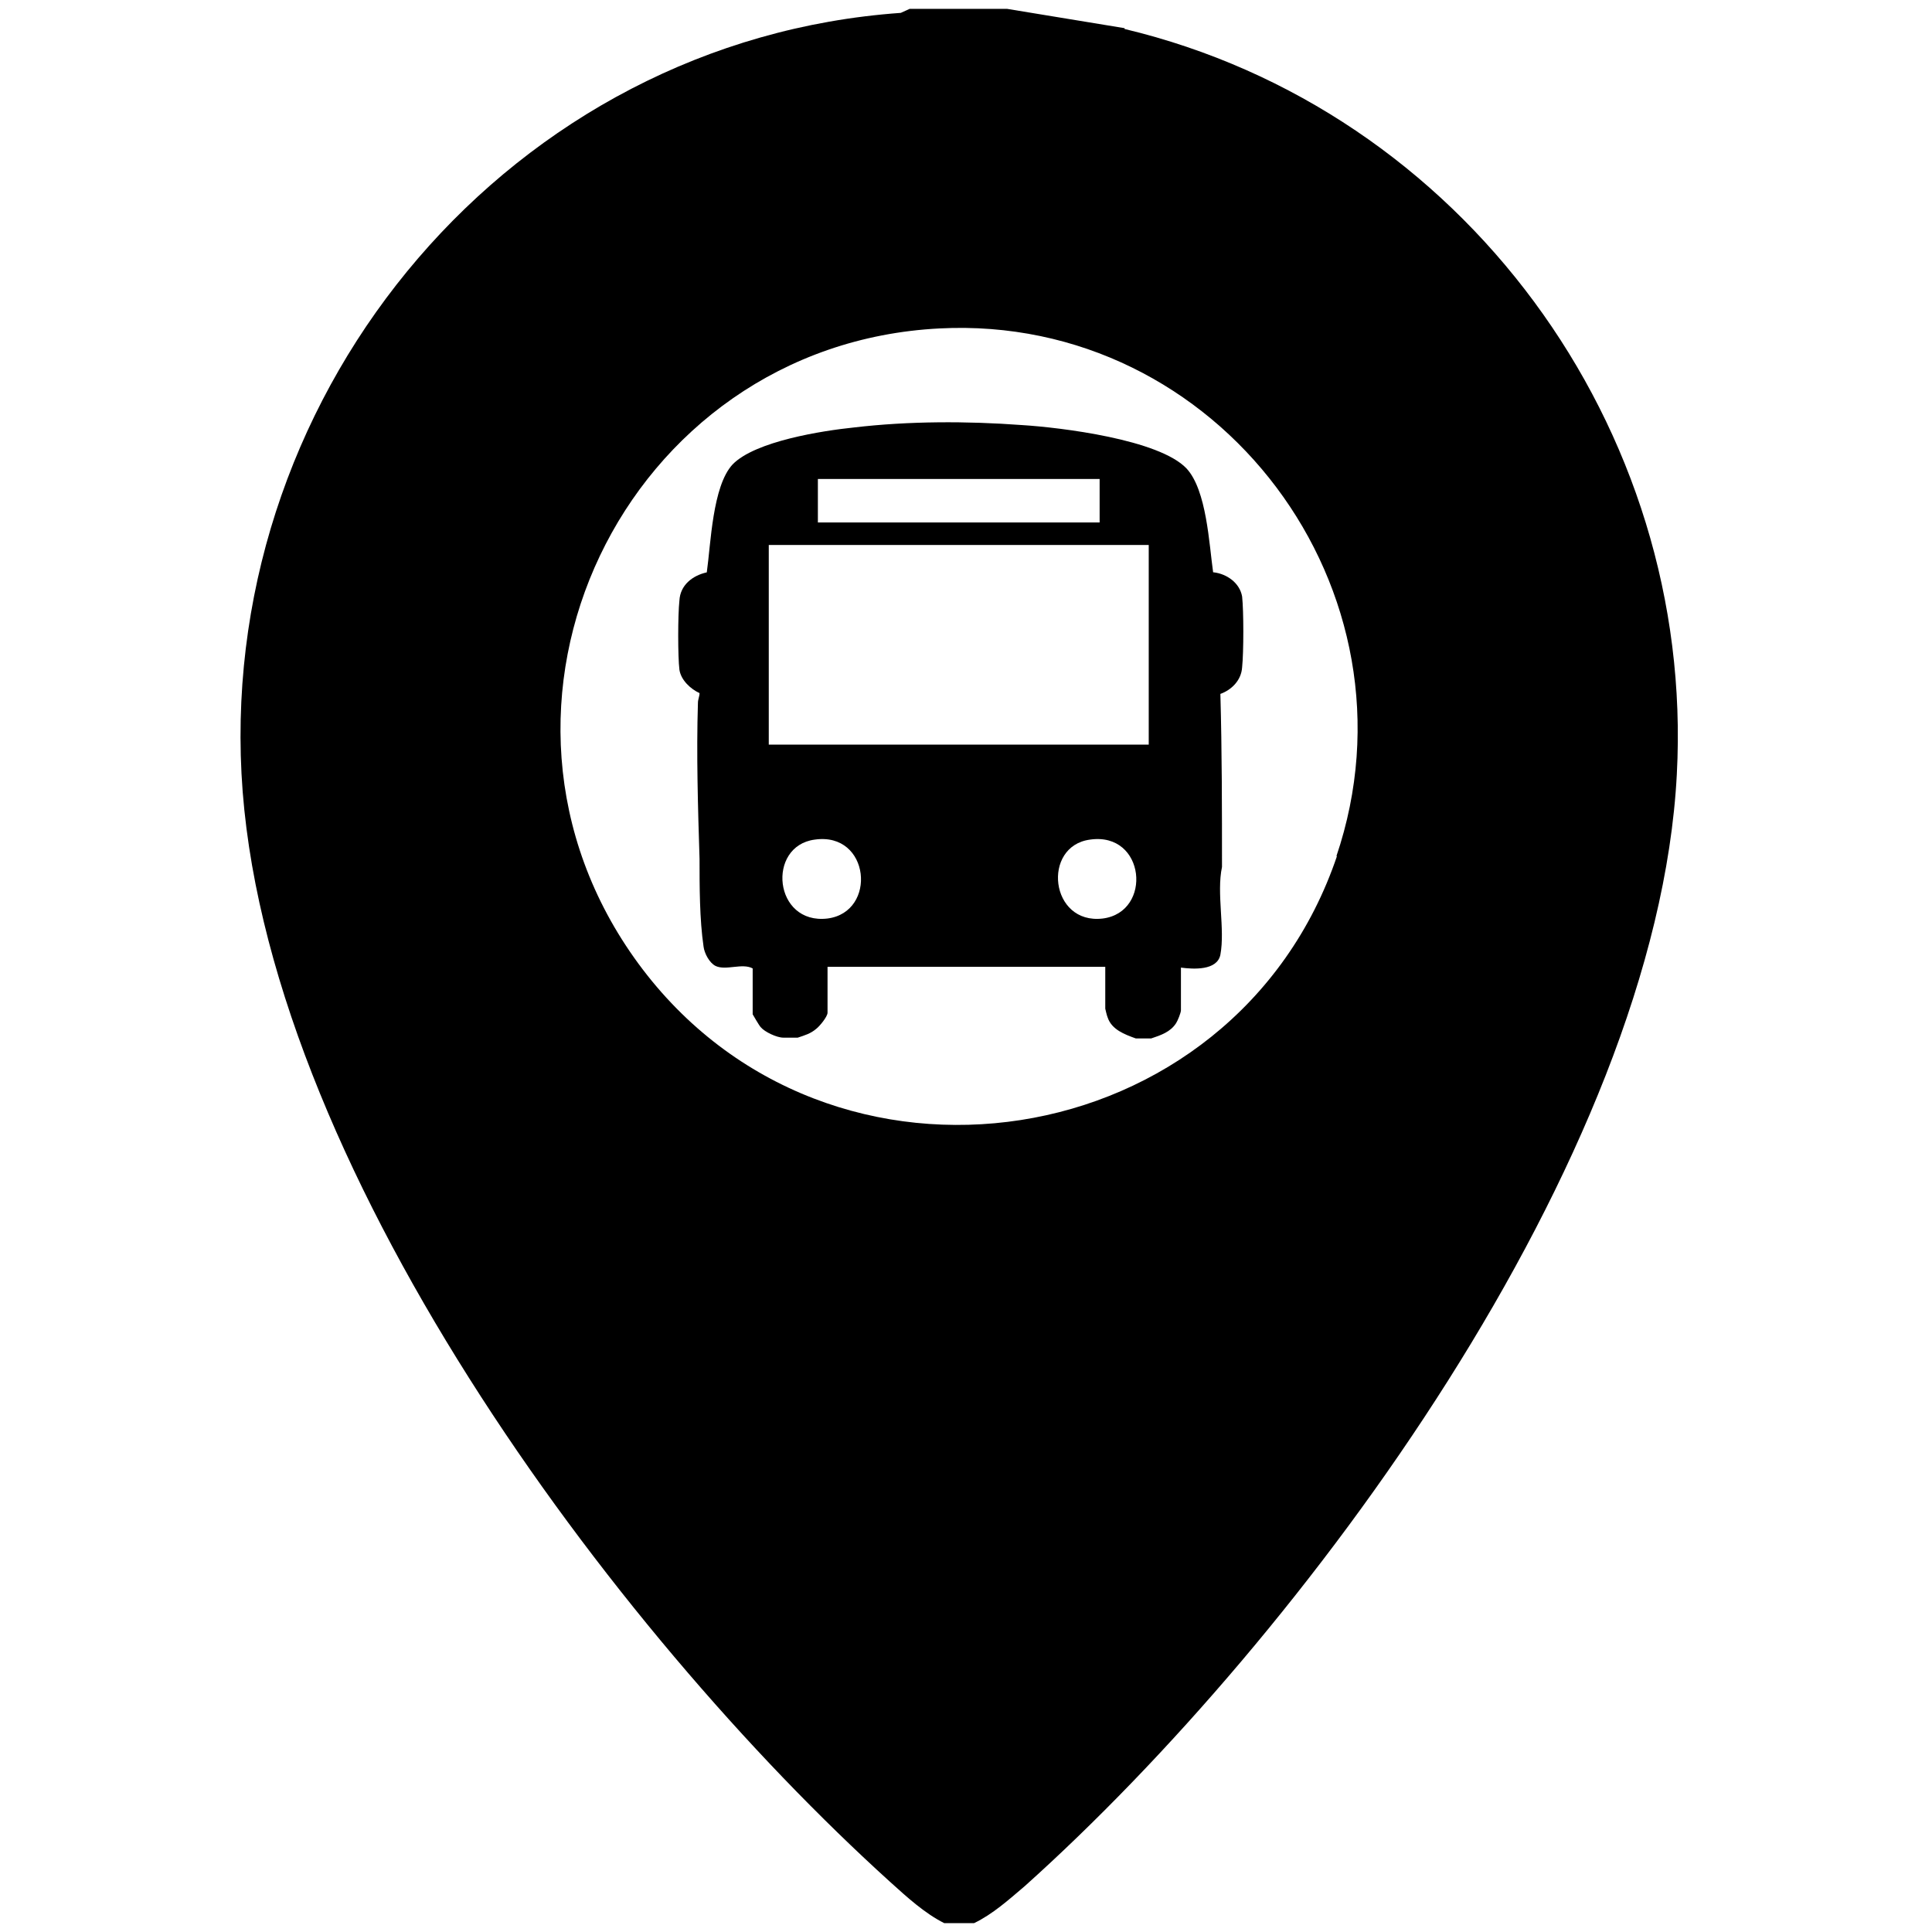 <?xml version="1.0" encoding="UTF-8"?>
<svg id="Layer_1" xmlns="http://www.w3.org/2000/svg" version="1.1" viewBox="0 0 24 24">
  <!-- Generator: Adobe Illustrator 29.3.1, SVG Export Plug-In . SVG Version: 2.1.0 Build 151)  -->
  <path d="M13.97.35l-1.46-.24h-1.21l-.11.05C6.37.5,2.75,4.8,3,9.61c.25,4.79,4.6,10.64,8.06,13.77.21.19.43.39.67.51h.37c.23-.11.43-.29.63-.46,3.47-3.11,7.85-9.03,8.1-13.81.23-4.31-2.67-8.26-6.86-9.26h0ZM16.61,10.63c-1.27,3.76-6.32,4.55-8.68,1.34-2.34-3.19-.18-7.69,3.74-7.89,3.47-.18,6.05,3.26,4.93,6.56h0Z"/>
  <path d="M15.07,7.11c-.05-.35-.08-1.02-.33-1.29-.34-.36-1.56-.51-2.05-.54-.68-.05-1.4-.05-2.08.03-.39.04-1.23.17-1.51.46-.25.27-.27.99-.32,1.34-.18.04-.33.16-.34.35-.02.18-.02.7,0,.86.02.13.14.24.25.29,0,.04-.02.08-.02.12-.02.64,0,1.3.02,1.94,0,.34,0,.75.05,1.09.01.08.07.2.15.24.13.06.33-.04.46.03v.57s.08.14.1.16c.05.06.2.13.28.13.06,0,.12,0,.18,0,.09-.03.16-.05.23-.11.04-.03.14-.15.14-.2v-.57h3.45v.52s.02.09.03.11c.05.15.21.21.35.26h.19c.12-.04.24-.08.31-.19.02-.03.06-.13.06-.16v-.53c.15.02.45.04.49-.16.06-.32-.05-.76.02-1.09,0-.72,0-1.43-.02-2.15.14-.05.26-.17.27-.33.02-.19.02-.7,0-.88-.03-.17-.19-.28-.35-.3h0ZM10.16,5.95h3.5v.54h-3.5v-.54ZM10.28,11.41c-.67.08-.76-.9-.16-.98.69-.1.78.9.16.98ZM13.7,11.41c-.66.08-.76-.9-.16-.98.69-.1.78.9.16.98ZM14.27,9.25h-4.72v-2.48h4.72v2.48Z"/>
</svg>